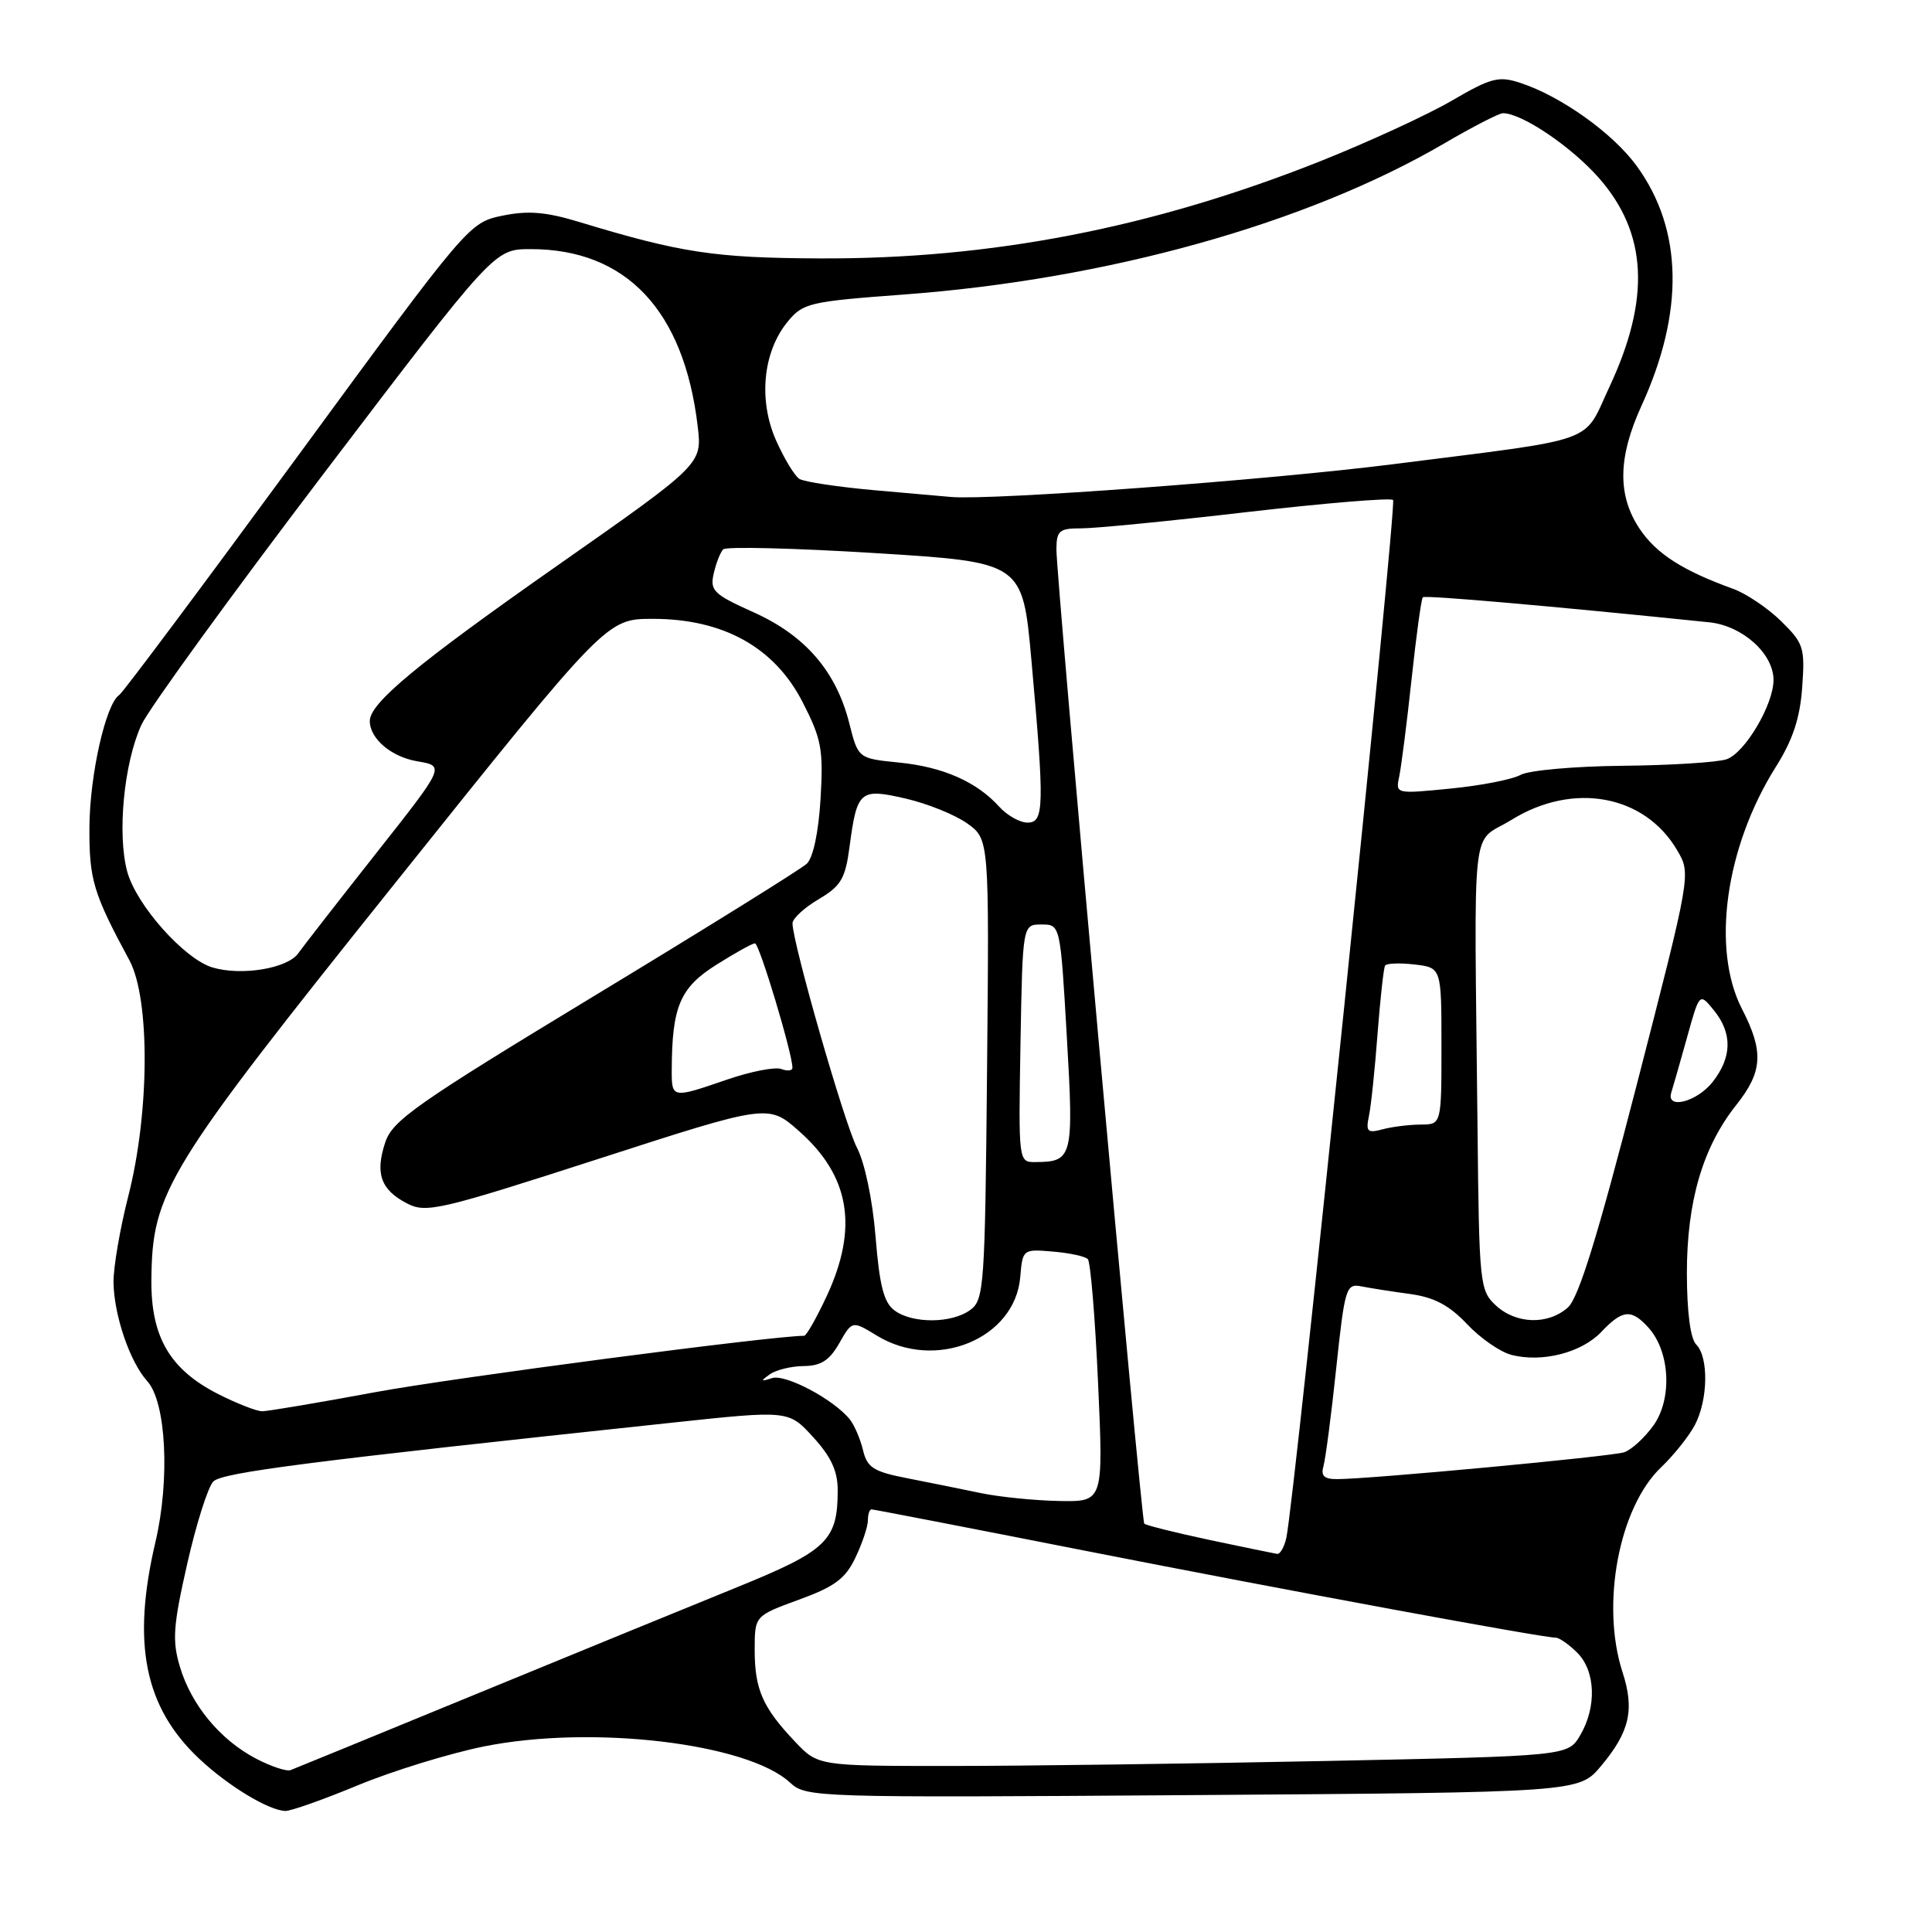 <?xml version="1.0" encoding="UTF-8" standalone="no"?>
<!DOCTYPE svg PUBLIC "-//W3C//DTD SVG 1.1//EN" "http://www.w3.org/Graphics/SVG/1.1/DTD/svg11.dtd" >
<svg xmlns="http://www.w3.org/2000/svg" xmlns:xlink="http://www.w3.org/1999/xlink" version="1.1" viewBox="0 0 256 256">
 <g >
 <path fill="currentColor"
d=" M 47.44 236.55 C 52.01 234.66 59.51 232.35 64.09 231.42 C 78.37 228.53 99.01 230.96 104.68 236.20 C 106.82 238.18 107.85 238.21 158.04 237.86 C 209.22 237.50 209.22 237.50 212.15 234.00 C 215.95 229.46 216.61 226.55 214.99 221.56 C 212.09 212.61 214.52 199.73 220.12 194.41 C 221.80 192.81 223.81 190.28 224.59 188.80 C 226.33 185.47 226.42 179.82 224.76 178.16 C 223.99 177.39 223.53 173.89 223.52 168.71 C 223.52 159.20 225.62 152.01 230.06 146.42 C 233.57 142.01 233.73 139.34 230.83 133.71 C 226.73 125.75 228.62 112.24 235.31 101.61 C 237.55 98.06 238.51 95.16 238.80 91.08 C 239.18 85.81 239.00 85.24 235.99 82.29 C 234.22 80.56 231.36 78.64 229.64 78.02 C 222.96 75.61 219.48 73.37 217.28 70.10 C 214.30 65.66 214.37 60.63 217.50 53.78 C 223.20 41.33 222.99 30.43 216.90 22.03 C 213.76 17.69 206.90 12.78 201.47 10.99 C 198.59 10.04 197.60 10.29 192.37 13.34 C 189.14 15.22 181.32 18.82 175.00 21.34 C 152.76 30.19 131.32 34.36 108.50 34.24 C 94.67 34.18 90.18 33.49 76.74 29.41 C 72.32 28.07 69.96 27.88 66.56 28.58 C 62.16 29.50 62.02 29.65 39.41 60.50 C 26.91 77.55 16.29 91.77 15.80 92.09 C 14.02 93.26 11.90 102.65 11.85 109.55 C 11.81 116.55 12.33 118.32 17.15 127.25 C 19.90 132.37 19.83 147.43 17.00 158.49 C 15.90 162.80 15.02 167.94 15.04 169.91 C 15.10 174.28 17.21 180.47 19.52 183.02 C 22.02 185.79 22.54 196.03 20.60 204.31 C 17.44 217.76 19.14 226.19 26.36 233.01 C 30.18 236.61 35.57 239.89 37.81 239.96 C 38.53 239.98 42.86 238.45 47.44 236.55 Z  M 33.87 233.00 C 29.14 230.50 25.35 225.91 23.84 220.86 C 22.80 217.40 22.94 215.44 24.81 207.20 C 26.01 201.90 27.57 197.00 28.27 196.30 C 29.46 195.11 40.91 193.64 88.99 188.52 C 104.49 186.86 104.49 186.86 107.74 190.42 C 110.11 193.00 111.00 194.92 111.00 197.44 C 111.00 204.13 109.62 205.46 97.63 210.33 C 91.51 212.81 75.93 219.20 63.00 224.51 C 50.07 229.83 39.05 234.34 38.50 234.55 C 37.95 234.75 35.87 234.05 33.87 233.00 Z  M 105.32 230.75 C 101.05 226.25 100.00 223.84 100.00 218.62 C 100.00 214.11 100.00 214.11 105.85 211.97 C 110.60 210.24 112.02 209.19 113.35 206.39 C 114.26 204.49 115.00 202.27 115.00 201.47 C 115.00 200.66 115.21 200.00 115.48 200.00 C 115.74 200.00 128.45 202.46 143.73 205.47 C 170.71 210.78 204.39 217.00 206.14 217.00 C 206.61 217.00 207.90 217.90 209.00 219.00 C 211.43 221.43 211.59 226.19 209.38 229.94 C 207.76 232.68 207.76 232.68 175.63 233.34 C 157.96 233.70 135.60 234.00 125.95 234.00 C 108.39 234.00 108.39 234.00 105.32 230.75 Z  M 160.22 204.04 C 155.67 203.07 151.80 202.10 151.62 201.89 C 151.21 201.40 139.94 76.45 139.98 72.75 C 140.00 70.32 140.37 70.00 143.25 70.01 C 145.04 70.02 154.94 69.05 165.26 67.85 C 175.58 66.66 184.28 65.94 184.59 66.25 C 185.11 66.77 171.54 198.75 170.45 203.75 C 170.18 204.99 169.63 205.95 169.23 205.90 C 168.83 205.84 164.77 205.00 160.22 204.04 Z  M 130.00 197.85 C 127.53 197.33 123.14 196.45 120.25 195.88 C 115.76 195.01 114.91 194.47 114.36 192.18 C 114.01 190.71 113.23 188.88 112.63 188.11 C 110.52 185.45 104.09 182.03 102.29 182.61 C 100.79 183.09 100.74 183.01 102.00 182.11 C 102.83 181.52 104.85 181.02 106.50 181.01 C 108.78 180.99 109.91 180.26 111.21 177.98 C 112.92 174.98 112.92 174.98 116.21 176.99 C 123.98 181.72 134.51 177.40 135.19 169.20 C 135.50 165.54 135.54 165.50 139.50 165.84 C 141.70 166.02 143.79 166.47 144.14 166.84 C 144.50 167.20 145.11 174.59 145.50 183.25 C 146.21 199.00 146.21 199.00 140.36 198.89 C 137.13 198.83 132.47 198.36 130.00 197.85 Z  M 175.37 194.25 C 175.64 193.29 176.41 187.44 177.06 181.26 C 178.19 170.63 178.37 170.05 180.38 170.45 C 181.55 170.68 184.45 171.14 186.84 171.46 C 190.04 171.90 192.03 172.95 194.40 175.46 C 196.16 177.33 198.82 179.17 200.31 179.54 C 204.39 180.57 209.57 179.23 212.18 176.49 C 214.99 173.52 216.16 173.41 218.43 175.92 C 221.29 179.09 221.61 185.33 219.10 188.87 C 217.91 190.52 216.16 192.13 215.19 192.44 C 213.43 193.00 181.51 195.99 177.18 195.99 C 175.45 196.00 174.99 195.56 175.37 194.25 Z  M 28.97 184.75 C 22.53 181.50 19.99 177.17 20.06 169.60 C 20.17 157.89 21.93 155.04 52.44 116.91 C 80.37 82.00 80.37 82.00 86.51 82.00 C 95.82 82.00 102.61 85.76 106.33 93.00 C 108.86 97.92 109.11 99.27 108.73 105.82 C 108.46 110.29 107.75 113.65 106.90 114.45 C 106.13 115.17 93.49 123.03 78.81 131.92 C 55.14 146.26 52.00 148.46 51.04 151.39 C 49.68 155.50 50.46 157.67 53.95 159.47 C 56.46 160.77 58.27 160.35 79.23 153.58 C 101.81 146.28 101.81 146.28 105.89 149.89 C 112.62 155.84 113.76 162.68 109.54 171.75 C 108.19 174.64 106.85 177.00 106.55 177.00 C 102.37 177.00 60.06 182.56 49.78 184.46 C 42.23 185.86 35.47 187.00 34.74 187.00 C 34.02 187.00 31.42 185.99 28.97 184.75 Z  M 118.54 173.65 C 117.12 172.61 116.54 170.39 116.02 163.90 C 115.62 158.99 114.59 154.07 113.54 152.05 C 111.90 148.90 105.04 125.03 105.01 122.35 C 105.01 121.72 106.56 120.28 108.46 119.16 C 111.44 117.40 112.01 116.44 112.57 112.19 C 113.56 104.74 113.94 104.41 120.03 105.82 C 122.88 106.48 126.53 107.95 128.15 109.10 C 131.08 111.19 131.08 111.19 130.79 141.68 C 130.52 170.52 130.40 172.24 128.56 173.58 C 126.11 175.37 120.94 175.41 118.54 173.65 Z  M 198.19 172.96 C 196.08 171.00 195.99 170.11 195.78 149.46 C 195.34 107.27 194.81 112.01 200.29 108.63 C 208.48 103.56 217.94 105.31 222.25 112.69 C 224.07 115.80 224.07 115.80 216.90 143.65 C 211.70 163.82 209.18 171.98 207.75 173.25 C 205.11 175.59 200.87 175.46 198.19 172.96 Z  M 135.22 138.25 C 135.50 122.50 135.50 122.50 138.00 122.50 C 140.50 122.50 140.50 122.50 141.36 137.37 C 142.29 153.37 142.14 153.95 137.22 153.98 C 134.95 154.00 134.95 154.00 135.22 138.25 Z  M 181.39 147.88 C 181.67 146.57 182.18 141.68 182.53 137.01 C 182.89 132.34 183.34 128.26 183.53 127.95 C 183.72 127.64 185.48 127.57 187.44 127.80 C 191.00 128.22 191.00 128.22 191.00 138.61 C 191.00 149.00 191.00 149.00 188.25 149.01 C 186.74 149.02 184.46 149.30 183.20 149.64 C 181.19 150.18 180.96 149.96 181.39 147.88 Z  M 221.46 144.75 C 221.68 144.06 222.61 140.81 223.53 137.51 C 225.19 131.52 225.19 131.52 227.10 133.87 C 229.57 136.92 229.51 140.08 226.93 143.37 C 224.83 146.03 220.72 147.07 221.46 144.75 Z  M 89.01 141.75 C 89.04 133.41 90.10 130.89 94.85 127.88 C 97.35 126.30 99.68 125.00 100.04 125.00 C 100.61 125.00 105.00 139.58 105.00 141.48 C 105.00 141.88 104.34 141.96 103.53 141.65 C 102.72 141.34 99.50 141.97 96.37 143.04 C 89.02 145.57 89.00 145.57 89.01 141.75 Z  M 28.14 128.19 C 24.41 127.06 18.06 119.92 16.86 115.50 C 15.51 110.51 16.42 101.09 18.74 96.04 C 19.71 93.93 30.62 78.89 43.00 62.61 C 65.50 33.02 65.50 33.02 70.28 33.01 C 82.96 32.99 90.64 41.12 92.45 56.50 C 93.04 61.50 93.04 61.50 73.77 75.00 C 55.33 87.92 49.00 93.16 49.00 95.53 C 49.00 97.88 51.84 100.29 55.31 100.88 C 58.97 101.50 58.97 101.50 49.89 113.00 C 44.90 119.33 40.23 125.32 39.51 126.33 C 38.07 128.34 31.96 129.34 28.14 128.19 Z  M 132.41 106.90 C 129.41 103.58 124.95 101.62 119.11 101.04 C 113.71 100.50 113.71 100.50 112.53 95.82 C 110.79 88.94 106.69 84.20 99.85 81.13 C 94.56 78.75 94.05 78.26 94.57 76.00 C 94.88 74.62 95.45 73.18 95.83 72.79 C 96.21 72.40 105.29 72.63 116.01 73.29 C 135.50 74.50 135.50 74.50 136.67 87.50 C 138.41 106.91 138.36 109.00 136.15 109.00 C 135.14 109.00 133.45 108.05 132.41 106.90 Z  M 185.41 102.86 C 185.68 101.56 186.42 95.78 187.04 90.00 C 187.66 84.22 188.33 79.34 188.53 79.14 C 188.83 78.84 205.62 80.31 226.50 82.46 C 230.89 82.92 235.00 86.61 235.00 90.10 C 235.00 93.38 231.19 99.80 228.77 100.61 C 227.52 101.02 221.32 101.41 215.00 101.47 C 208.68 101.53 202.60 102.07 201.50 102.67 C 200.40 103.28 196.22 104.10 192.20 104.49 C 184.91 105.21 184.91 105.21 185.41 102.86 Z  M 115.79 64.95 C 111.01 64.52 106.57 63.85 105.93 63.46 C 105.29 63.06 103.90 60.76 102.83 58.35 C 100.47 53.02 101.09 46.65 104.34 42.66 C 106.39 40.15 107.19 39.96 119.71 39.03 C 146.73 37.03 173.18 29.63 191.36 19.01 C 195.13 16.80 198.64 15.00 199.15 15.00 C 201.65 15.00 208.19 19.41 211.85 23.57 C 218.29 30.88 218.73 39.57 213.26 51.26 C 209.68 58.91 212.23 58.00 184.67 61.50 C 168.13 63.60 131.42 66.32 126.00 65.85 C 125.17 65.78 120.58 65.37 115.79 64.95 Z "/>
</g>
</svg>